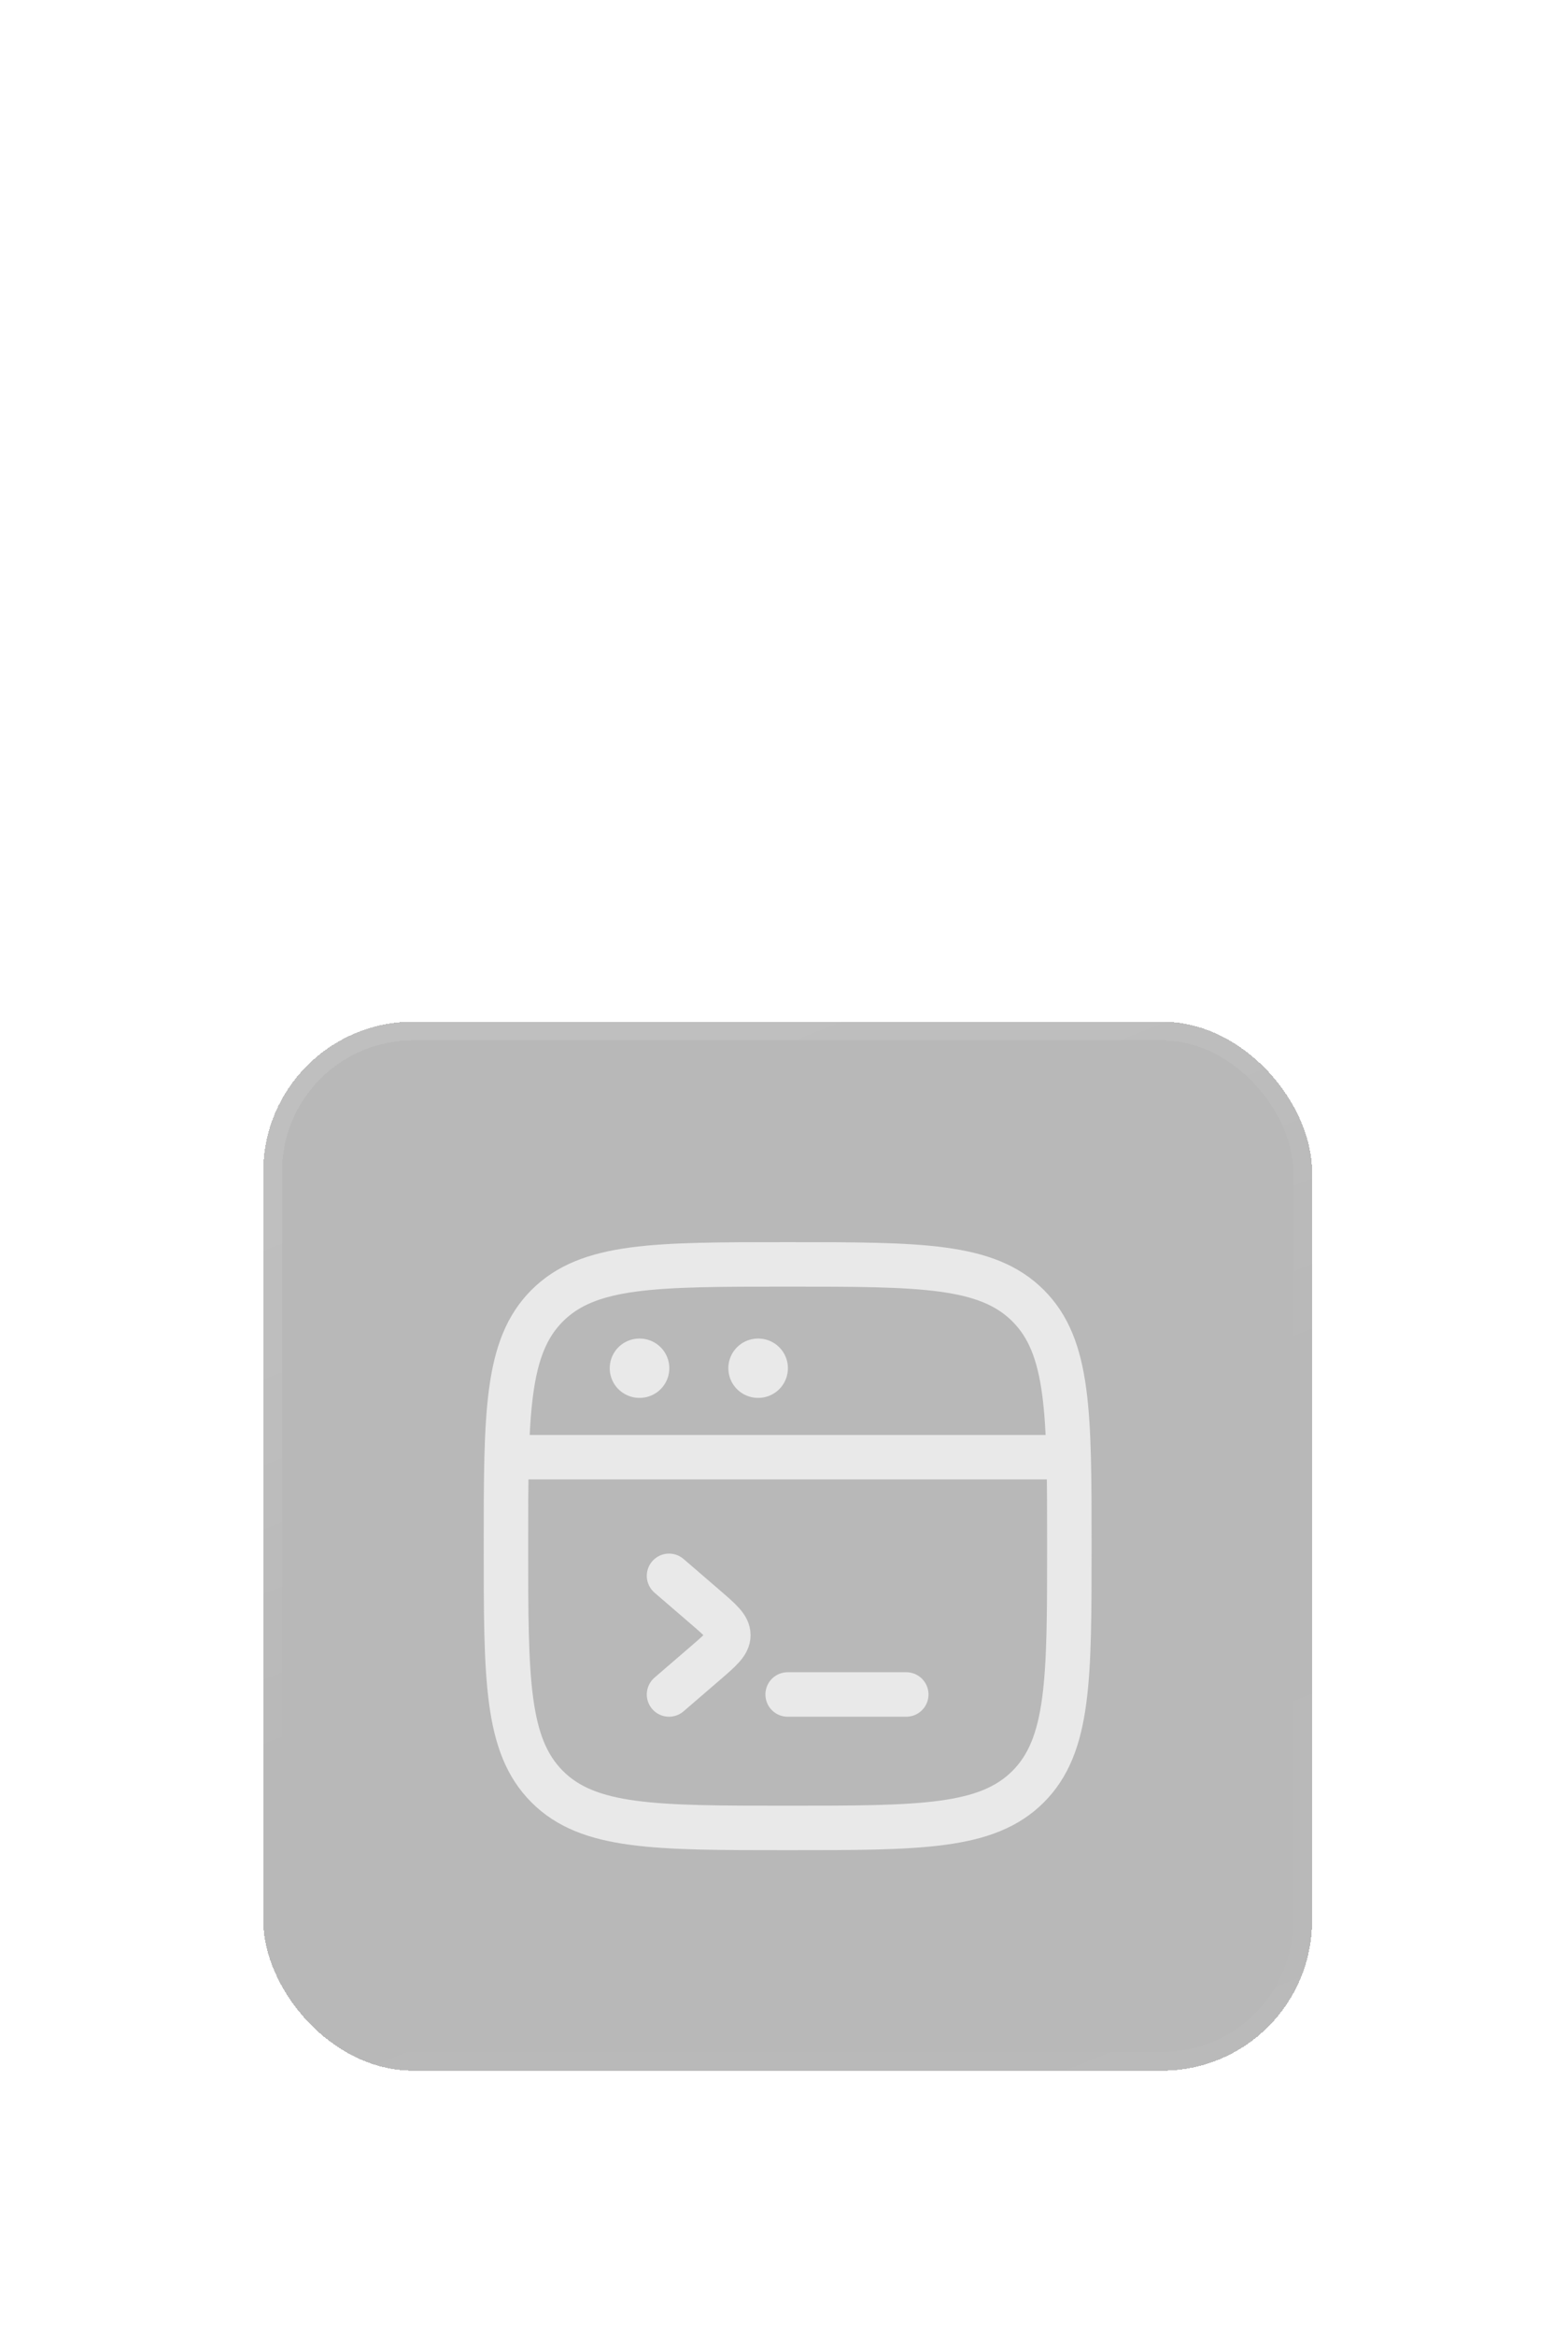 <svg width="135" height="201" viewBox="0 0 135 201" fill="none" xmlns="http://www.w3.org/2000/svg">
<g filter="url(#filter0_di_2_2577)">
<rect x="22.667" y="0.333" width="90.296" height="90.296" rx="12.899" fill="#F8F8F8" fill-opacity="0.01" shape-rendering="crispEdges"/>
<rect x="22.667" y="0.333" width="90.296" height="90.296" rx="12.899" fill="#121212" fill-opacity="0.3" shape-rendering="crispEdges"/>
<rect x="23.473" y="1.14" width="88.683" height="88.683" rx="12.093" stroke="url(#paint0_linear_2_2577)" stroke-opacity="0.25" stroke-width="1.612" shape-rendering="crispEdges"/>
<path d="M43.561 45.481C43.561 34.048 43.561 28.331 47.113 24.779C50.664 21.227 56.381 21.227 67.814 21.227C79.248 21.227 84.964 21.227 88.516 24.779C92.068 28.331 92.068 34.048 92.068 45.481C92.068 56.914 92.068 62.631 88.516 66.183C84.964 69.734 79.248 69.734 67.814 69.734C56.381 69.734 50.664 69.734 47.113 66.183C43.561 62.631 43.561 56.914 43.561 45.481Z" stroke="#E9E9E9" stroke-width="3.829"/>
<path d="M43.561 37.822H92.068" stroke="#E9E9E9" stroke-width="3.829" stroke-linejoin="round"/>
<path d="M55.049 30.163H55.072" stroke="#E9E9E9" stroke-width="5.106" stroke-linecap="round" stroke-linejoin="round"/>
<path d="M65.261 30.163H65.284" stroke="#E9E9E9" stroke-width="5.106" stroke-linecap="round" stroke-linejoin="round"/>
<path d="M57.602 48.034L60.734 50.733C62.05 51.868 62.708 52.435 62.708 53.14C62.708 53.845 62.05 54.412 60.734 55.547L57.602 58.246" stroke="#E9E9E9" stroke-width="3.829" stroke-linecap="round" stroke-linejoin="round"/>
<path d="M67.814 58.246H78.026" stroke="#E9E9E9" stroke-width="3.829" stroke-linecap="round" stroke-linejoin="round"/>
</g>
<defs>
<filter id="filter0_di_2_2577" x="-10.186" y="-32.52" width="156.002" height="232.659" filterUnits="userSpaceOnUse" color-interpolation-filters="sRGB">
<feFlood flood-opacity="0" result="BackgroundImageFix"/>
<feColorMatrix in="SourceAlpha" type="matrix" values="0 0 0 0 0 0 0 0 0 0 0 0 0 0 0 0 0 0 127 0" result="hardAlpha"/>
<feMorphology radius="43.804" operator="erode" in="SourceAlpha" result="effect1_dropShadow_2_2577"/>
<feOffset dy="87.608"/>
<feGaussianBlur stdDeviation="32.853"/>
<feComposite in2="hardAlpha" operator="out"/>
<feColorMatrix type="matrix" values="0 0 0 0 0 0 0 0 0 0 0 0 0 0 0 0 0 0 0.4 0"/>
<feBlend mode="multiply" in2="BackgroundImageFix" result="effect1_dropShadow_2_2577"/>
<feBlend mode="normal" in="SourceGraphic" in2="effect1_dropShadow_2_2577" result="shape"/>
<feColorMatrix in="SourceAlpha" type="matrix" values="0 0 0 0 0 0 0 0 0 0 0 0 0 0 0 0 0 0 127 0" result="hardAlpha"/>
<feOffset/>
<feGaussianBlur stdDeviation="10.951"/>
<feComposite in2="hardAlpha" operator="arithmetic" k2="-1" k3="1"/>
<feColorMatrix type="matrix" values="0 0 0 0 0 0 0 0 0 1 0 0 0 0 0.873 0 0 0 1 0"/>
<feBlend mode="normal" in2="shape" result="effect2_innerShadow_2_2577"/>
</filter>
<linearGradient id="paint0_linear_2_2577" x1="67.814" y1="0.333" x2="107.095" y2="99.489" gradientUnits="userSpaceOnUse">
<stop stop-color="white" stop-opacity="0.4"/>
<stop offset="0.4" stop-color="white" stop-opacity="0.01"/>
<stop offset="0.6" stop-color="white" stop-opacity="0.01"/>
<stop offset="1" stop-color="white" stop-opacity="0.1"/>
</linearGradient>
</defs>
</svg>
